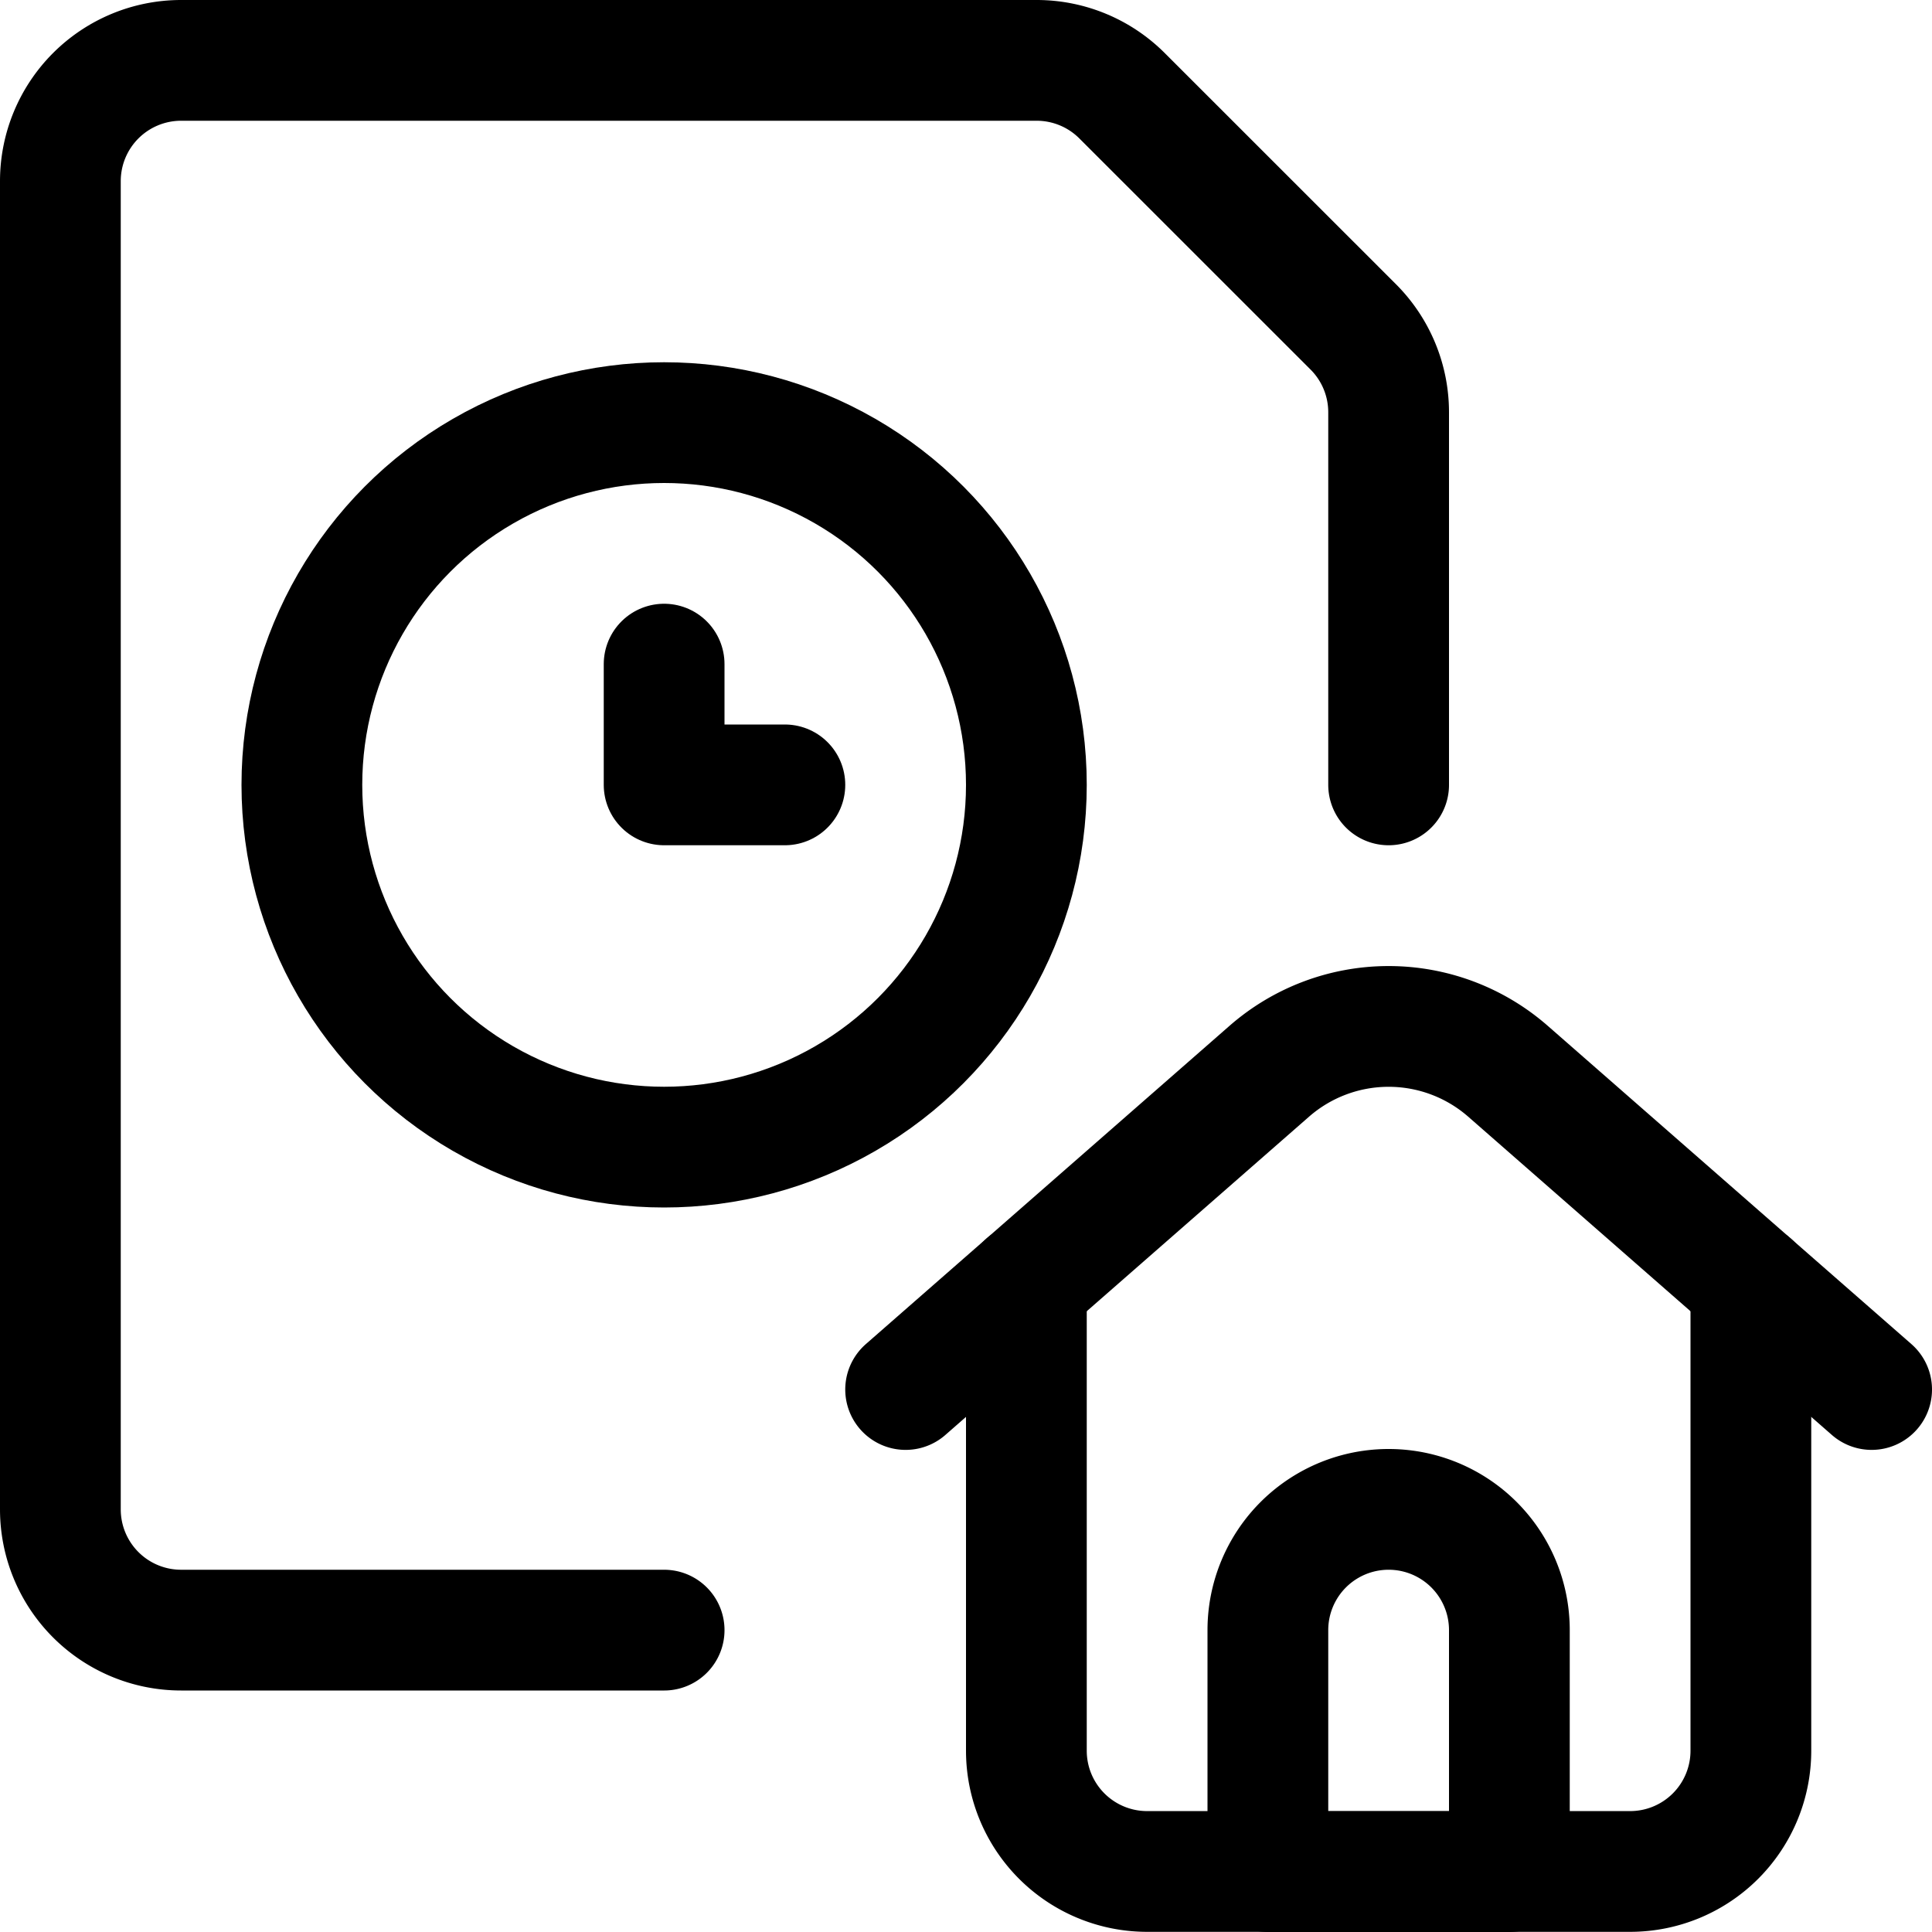<svg xmlns="http://www.w3.org/2000/svg" width="24" height="24" viewBox="0 0 24 24"><defs><style>.a{fill:none;stroke:#000;stroke-linecap:round;stroke-linejoin:round;stroke-width:1.5px}</style></defs><path d="M12.75 15.948v5.8a1.5 1.5 0 0 0 1.5 1.5h6a1.5 1.5 0 0 0 1.5-1.5v-5.8" class="a"/><path d="m11.25 17.261 4.518-3.954a2.252 2.252 0 0 1 2.964 0l4.518 3.954m-4.5 5.989h-3v-3a1.5 1.5 0 0 1 3 0zm-10.5-3h-6a1.5 1.5 0 0 1-1.5-1.5V2.25a1.5 1.5 0 0 1 1.5-1.5h10.629a1.5 1.5 0 0 1 1.06.44l2.872 2.871a1.5 1.5 0 0 1 .439 1.061V9.75" class="a"/><circle cx="8.25" cy="9.75" r="4.5" class="a"/><path d="M9.75 9.75h-1.5v-1.5" class="a"/></svg>